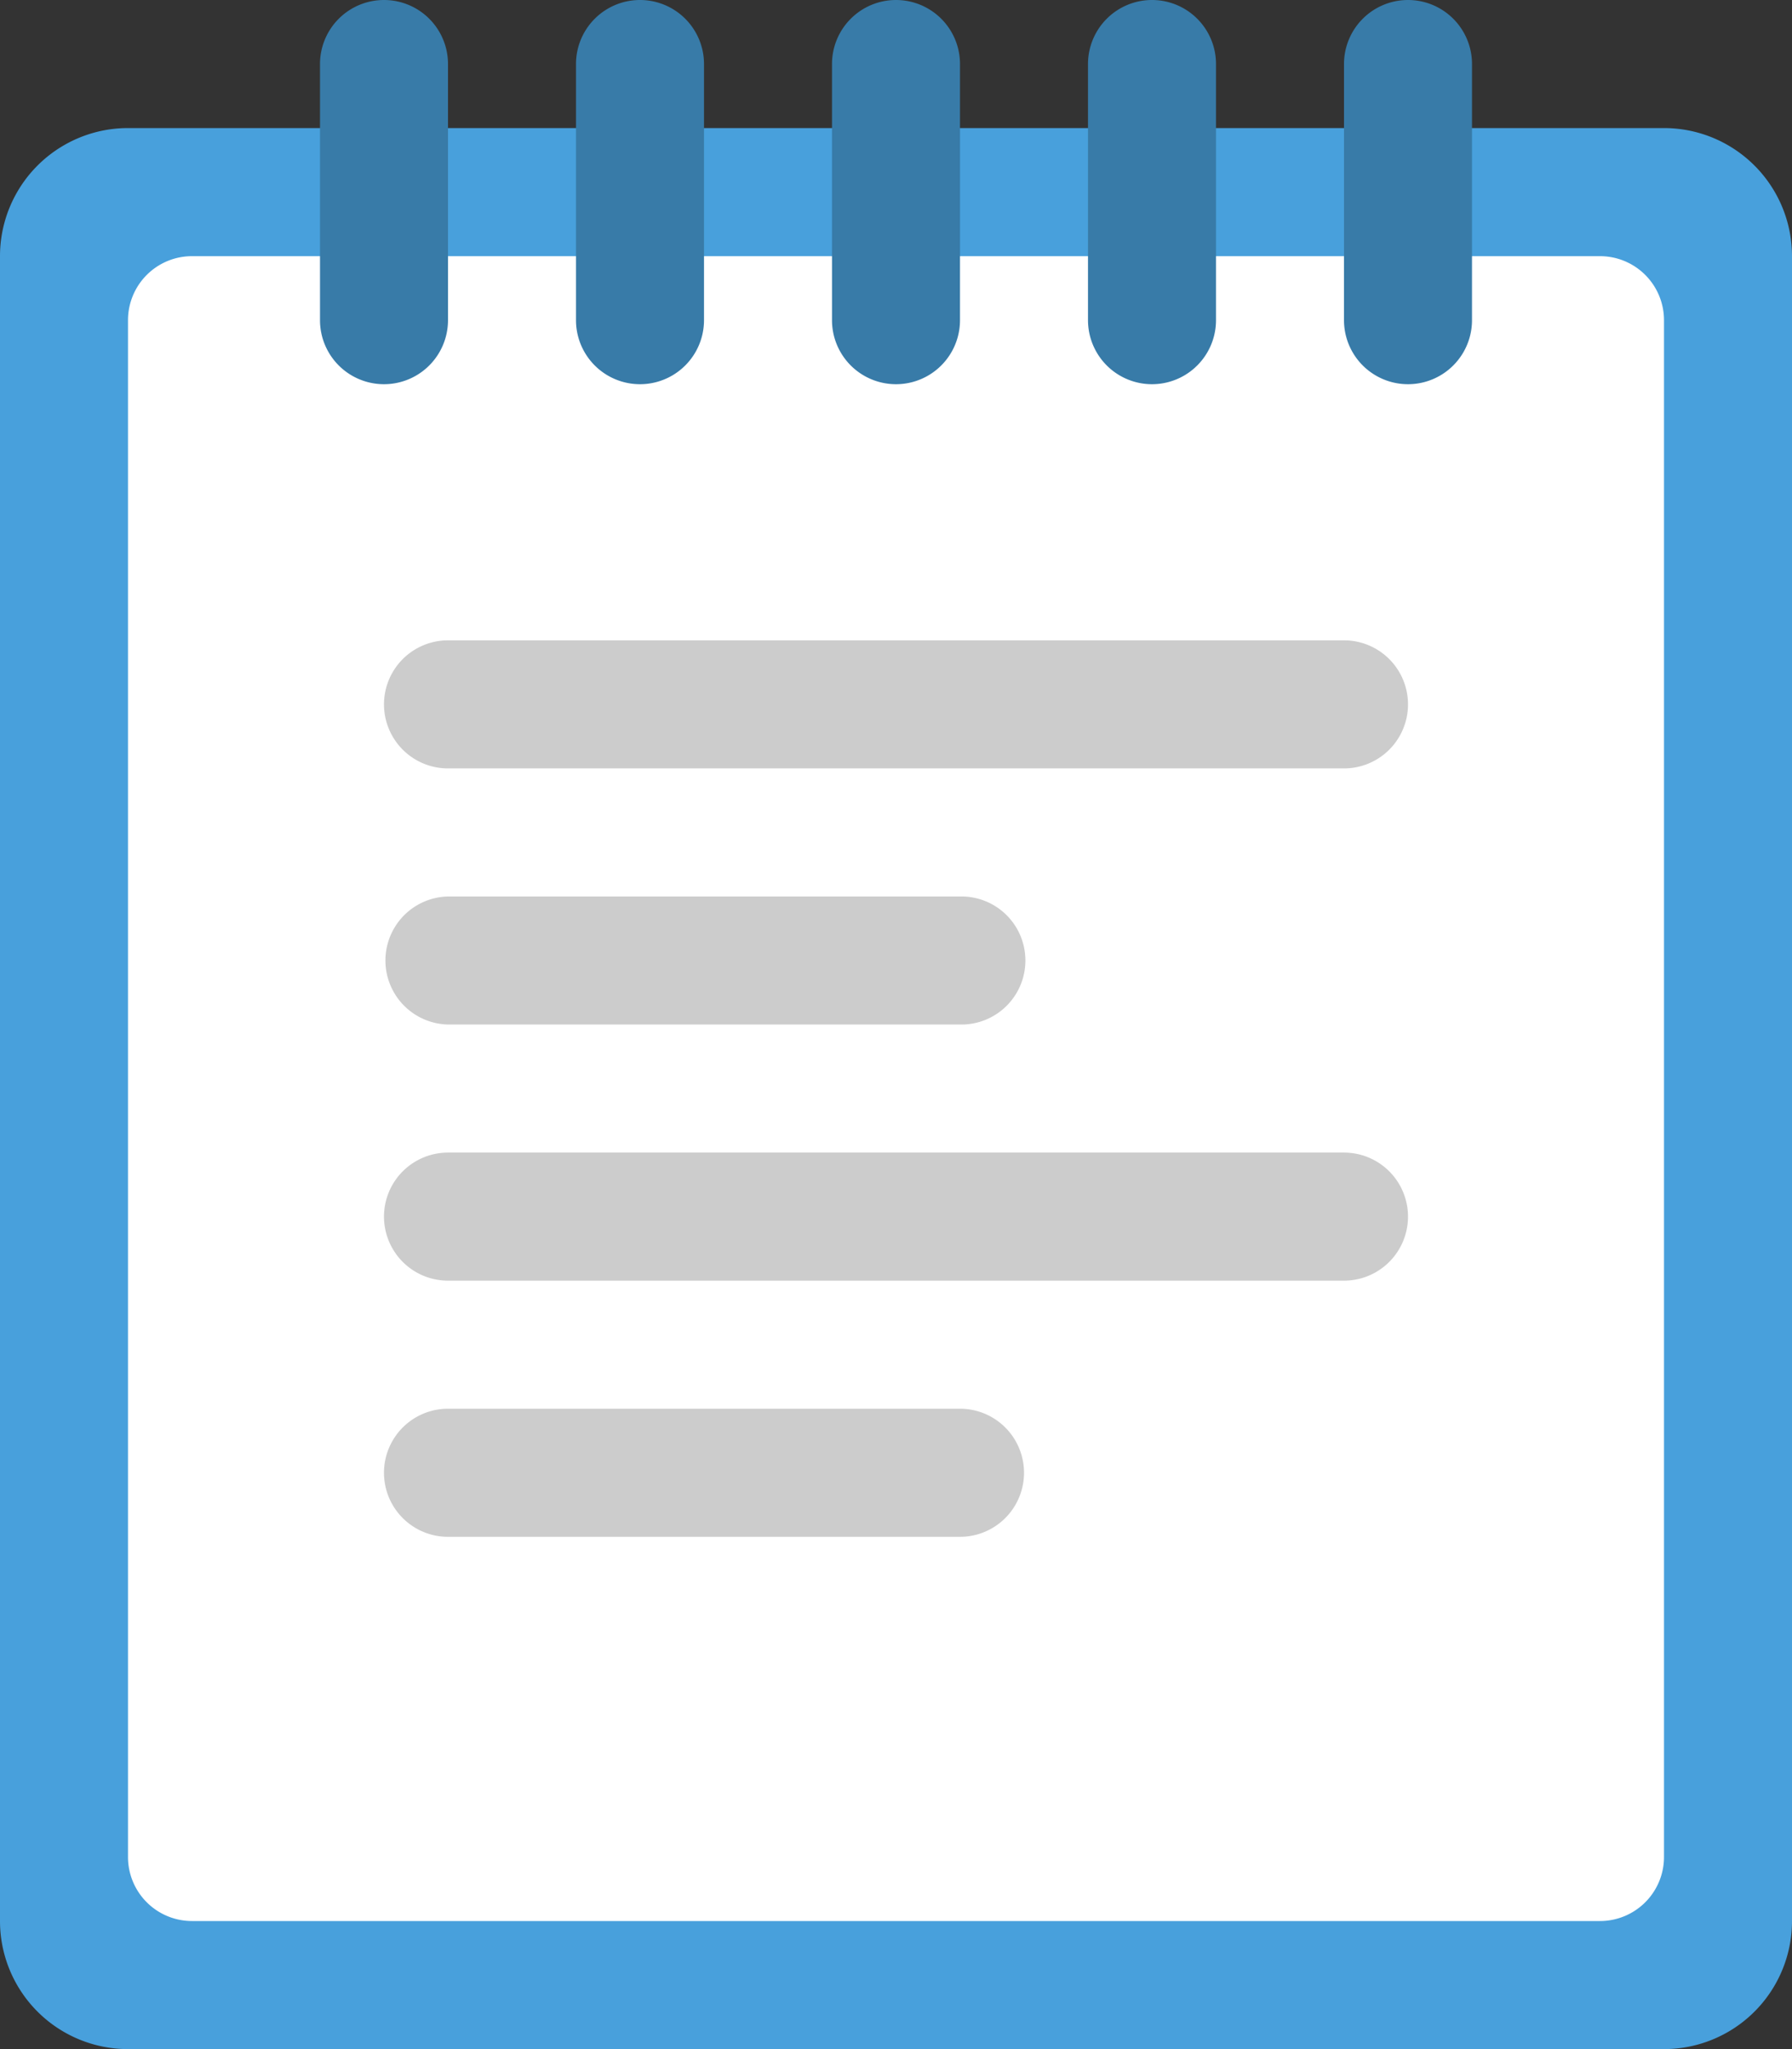 <svg xmlns="http://www.w3.org/2000/svg" width="56" height="64"><rect width="100%" height="100%" fill="#333333" stroke="none"/><path d="M52 4H4a4 4 0 00-4 4.001V60a4 4 0 004 4h48a4 4 0 004-4V8.001A4 4 0 0052 4z" fill="#48a0dc"/><path d="M50 8.001H6A2 2 0 004 10v47.999A2 2 0 006 60h44a2 2 0 002-2.001V10a2 2 0 00-2-1.999z" fill="#fff"/><path d="M42 35.999H14a2 2 0 000 4h28a1.999 1.999 0 000-4zM14 24h28a2 2 0 000-4H14a2 2 0 000 4zm0 7.999h15.999a2 2 0 100-3.999H14a2 2 0 000 3.999zm16 12H14A2 2 0 0014 48h16a2 2 0 000-4.001z" fill="#ccc"/><path d="M12 0a2 2 0 00-2 2v8a2 2 0 004 0V2a2 2 0 00-2-2zm8 0a2 2 0 00-2 2v8a2 2 0 004 0V2a2 2 0 00-2-2zm8 0a2 2 0 00-2 2v8a2 2 0 004 0V2a2 2 0 00-2-2zm8 0a2 2 0 00-2 2v8a2 2 0 004 0V2a2 2 0 00-2-2zm8 0a2 2 0 00-2 2v8a2 2 0 104 0V2a2 2 0 00-2-2z" fill-rule="evenodd" clip-rule="evenodd" fill="#387ba8"/></svg>